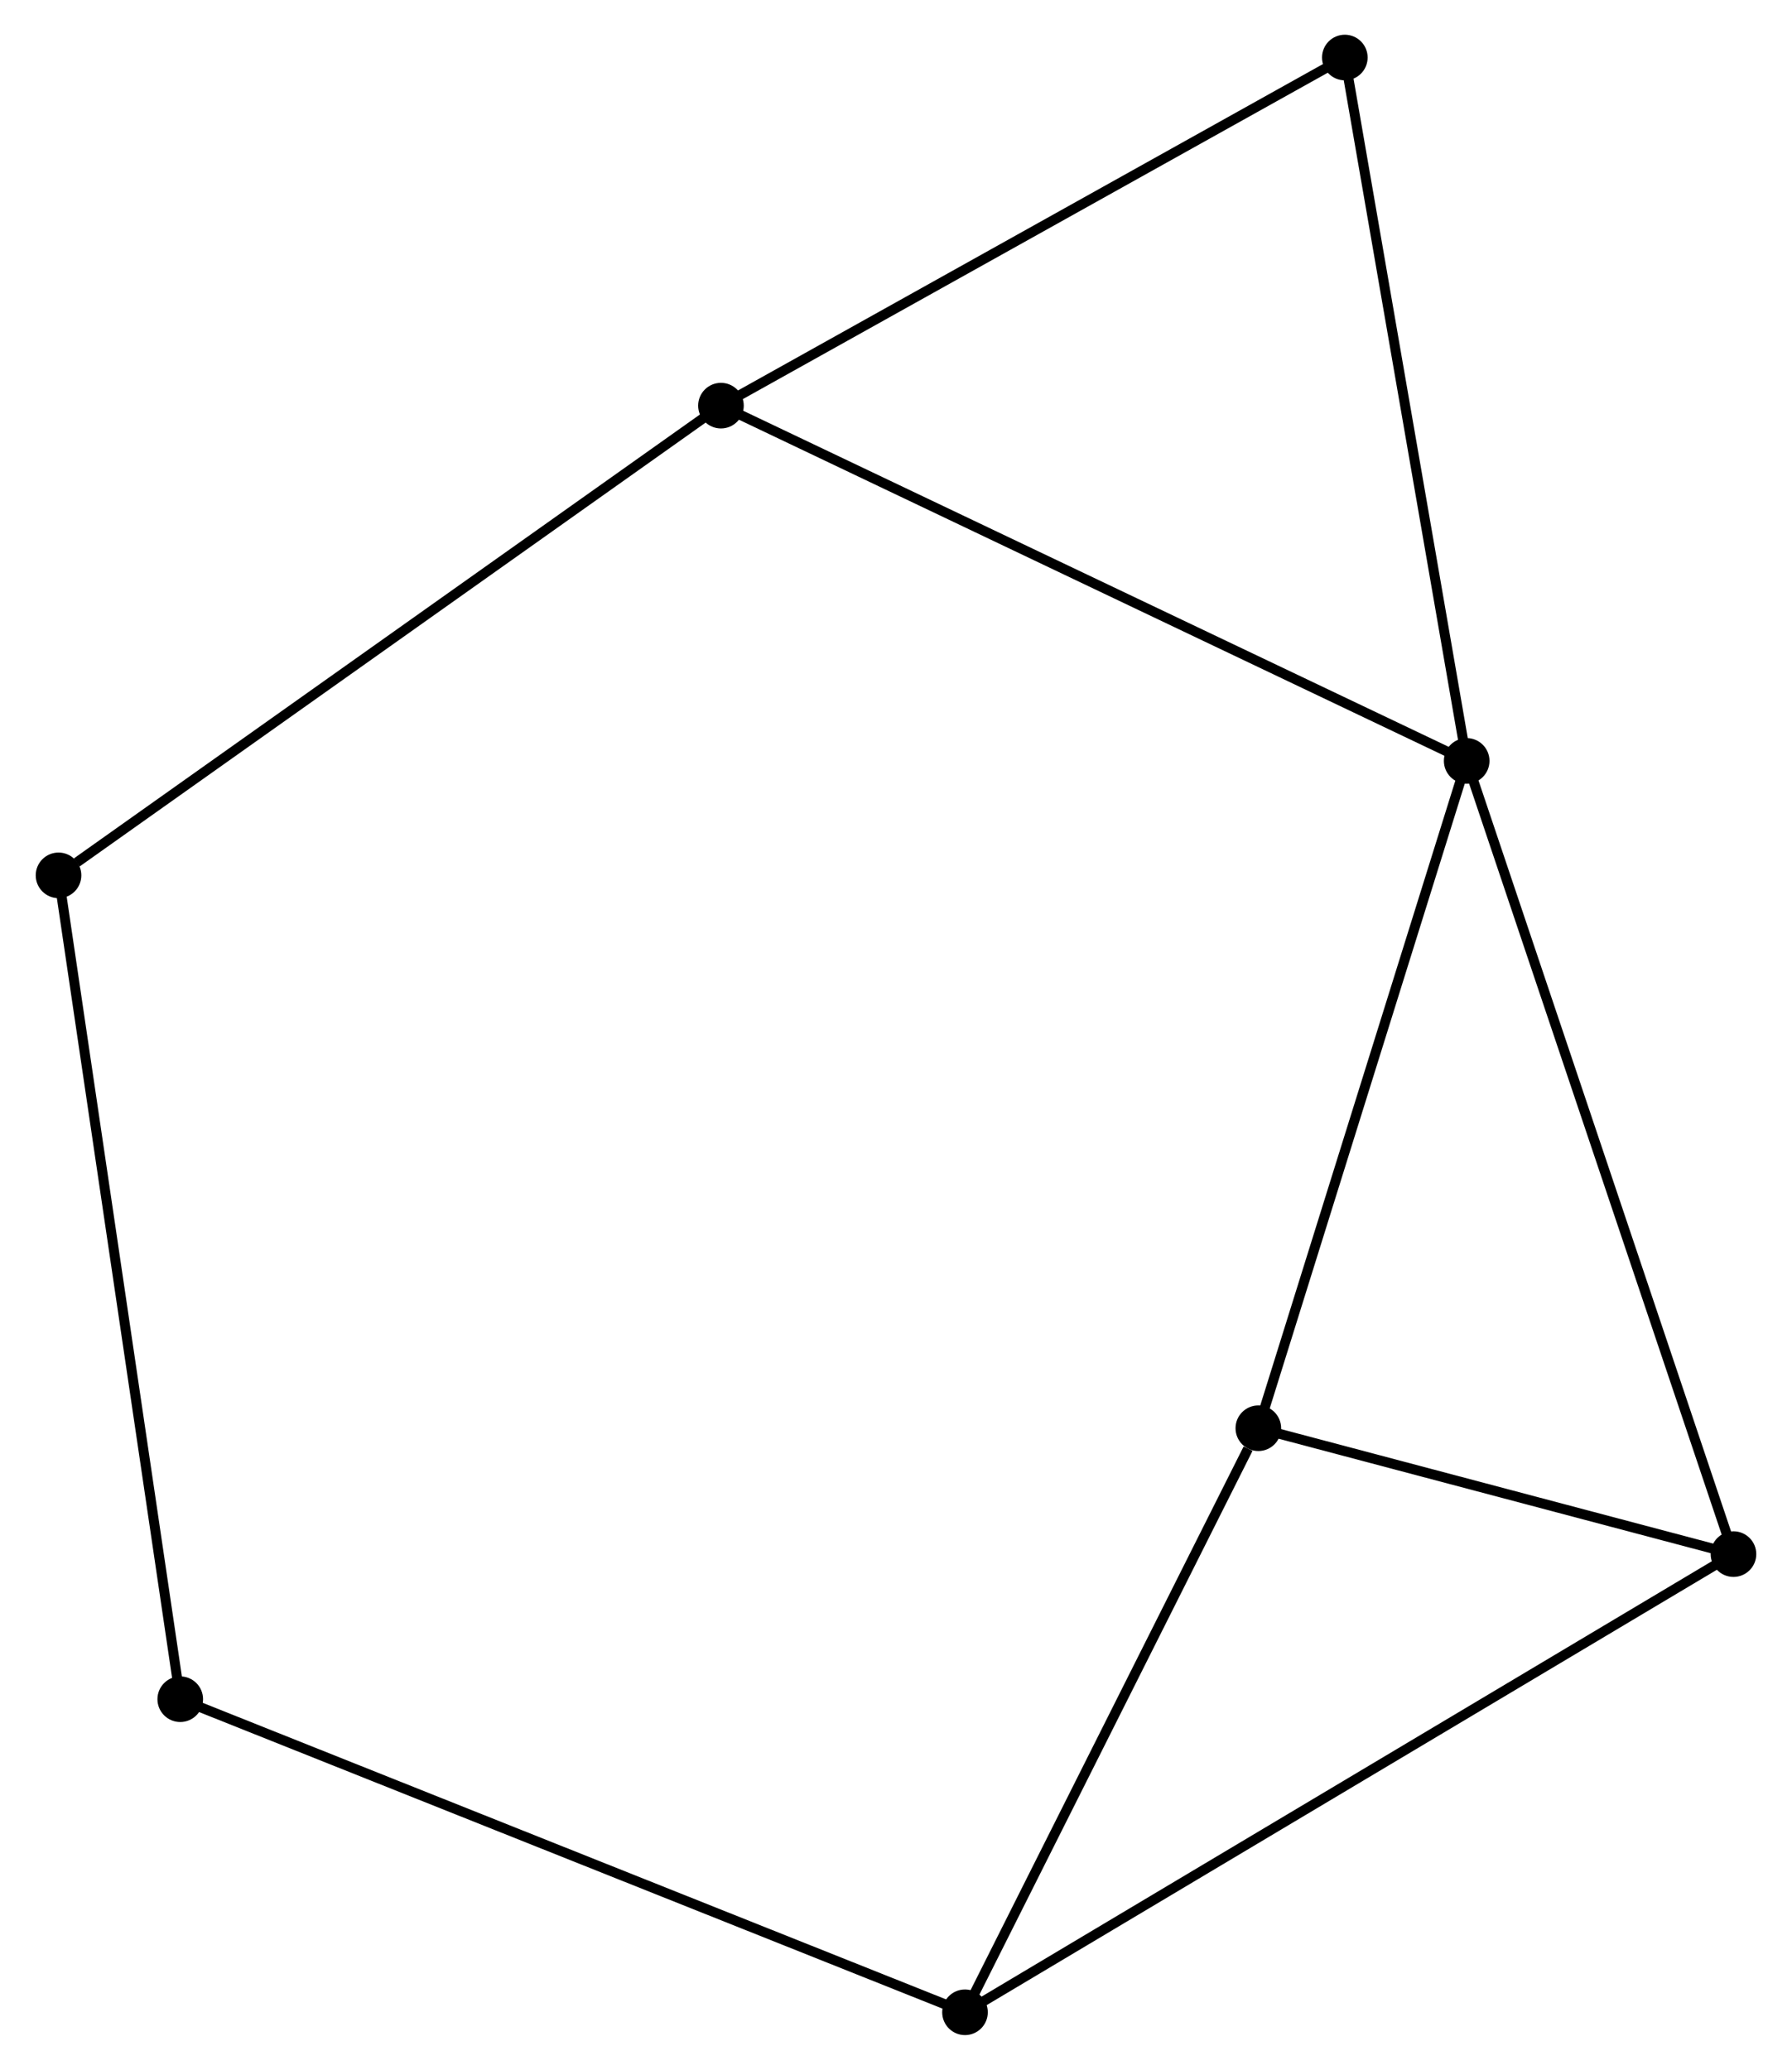 <?xml version="1.0" encoding="UTF-8" standalone="no"?>
<!DOCTYPE svg PUBLIC "-//W3C//DTD SVG 1.1//EN"
 "http://www.w3.org/Graphics/SVG/1.1/DTD/svg11.dtd">
<!-- Generated by graphviz version 2.36.0 (20140111.2315)
 -->
<!-- Title: %3 Pages: 1 -->
<svg width="181pt" height="209pt"
 viewBox="0.00 0.00 180.51 208.67" xmlns="http://www.w3.org/2000/svg" xmlns:xlink="http://www.w3.org/1999/xlink">
<g id="graph0" class="graph" transform="scale(1 1) rotate(0) translate(4 204.67)">
<title>%3</title>
<!-- 0 -->
<g id="node1" class="node"><title>0</title>
<ellipse fill="black" stroke="black" cx="143.806" cy="-127.959" rx="1.8" ry="1.8"/>
</g>
<!-- 2 -->
<g id="node2" class="node"><title>2</title>
<ellipse fill="black" stroke="black" cx="170.71" cy="-47.991" rx="1.8" ry="1.8"/>
</g>
<!-- 0&#45;&#45;2 -->
<g id="edge1" class="edge"><title>0&#45;&#45;2</title>
<path fill="none" stroke="black" d="M144.471,-125.983C148.193,-114.919 166.407,-60.781 170.068,-49.899"/>
</g>
<!-- 3 -->
<g id="node3" class="node"><title>3</title>
<ellipse fill="black" stroke="black" cx="122.795" cy="-60.682" rx="1.8" ry="1.8"/>
</g>
<!-- 0&#45;&#45;3 -->
<g id="edge2" class="edge"><title>0&#45;&#45;3</title>
<path fill="none" stroke="black" d="M143.2,-126.019C140.132,-116.194 126.344,-72.044 123.364,-62.503"/>
</g>
<!-- 4 -->
<g id="node4" class="node"><title>4</title>
<ellipse fill="black" stroke="black" cx="68.603" cy="-163.774" rx="1.8" ry="1.8"/>
</g>
<!-- 0&#45;&#45;4 -->
<g id="edge3" class="edge"><title>0&#45;&#45;4</title>
<path fill="none" stroke="black" d="M141.947,-128.845C131.543,-133.8 80.631,-158.046 70.397,-162.92"/>
</g>
<!-- 6 -->
<g id="node5" class="node"><title>6</title>
<ellipse fill="black" stroke="black" cx="131.517" cy="-198.87" rx="1.8" ry="1.8"/>
</g>
<!-- 0&#45;&#45;6 -->
<g id="edge4" class="edge"><title>0&#45;&#45;6</title>
<path fill="none" stroke="black" d="M143.452,-130.005C141.657,-140.36 133.592,-186.895 131.85,-196.951"/>
</g>
<!-- 2&#45;&#45;3 -->
<g id="edge8" class="edge"><title>2&#45;&#45;3</title>
<path fill="none" stroke="black" d="M168.651,-48.536C160.769,-50.624 132.569,-58.093 124.793,-60.153"/>
</g>
<!-- 4&#45;&#45;6 -->
<g id="edge10" class="edge"><title>4&#45;&#45;6</title>
<path fill="none" stroke="black" d="M70.418,-164.787C79.606,-169.912 120.892,-192.943 129.814,-197.92"/>
</g>
<!-- 5 -->
<g id="node8" class="node"><title>5</title>
<ellipse fill="black" stroke="black" cx="1.8" cy="-116.42" rx="1.8" ry="1.8"/>
</g>
<!-- 4&#45;&#45;5 -->
<g id="edge9" class="edge"><title>4&#45;&#45;5</title>
<path fill="none" stroke="black" d="M66.952,-162.603C57.79,-156.109 13.268,-124.549 3.639,-117.723"/>
</g>
<!-- 1 -->
<g id="node6" class="node"><title>1</title>
<ellipse fill="black" stroke="black" cx="93.213" cy="-1.8" rx="1.8" ry="1.8"/>
</g>
<!-- 1&#45;&#45;2 -->
<g id="edge5" class="edge"><title>1&#45;&#45;2</title>
<path fill="none" stroke="black" d="M94.832,-2.765C104.917,-8.776 159.041,-41.036 169.1,-47.032"/>
</g>
<!-- 1&#45;&#45;3 -->
<g id="edge6" class="edge"><title>1&#45;&#45;3</title>
<path fill="none" stroke="black" d="M94.067,-3.499C98.311,-11.946 117.123,-49.392 121.76,-58.621"/>
</g>
<!-- 7 -->
<g id="node7" class="node"><title>7</title>
<ellipse fill="black" stroke="black" cx="14.075" cy="-33.363" rx="1.8" ry="1.8"/>
</g>
<!-- 1&#45;&#45;7 -->
<g id="edge7" class="edge"><title>1&#45;&#45;7</title>
<path fill="none" stroke="black" d="M91.257,-2.58C80.308,-6.947 26.732,-28.315 15.963,-32.61"/>
</g>
<!-- 5&#45;&#45;7 -->
<g id="edge11" class="edge"><title>5&#45;&#45;7</title>
<path fill="none" stroke="black" d="M2.103,-114.367C3.802,-102.876 12.111,-46.647 13.782,-35.344"/>
</g>
</g>
</svg>
